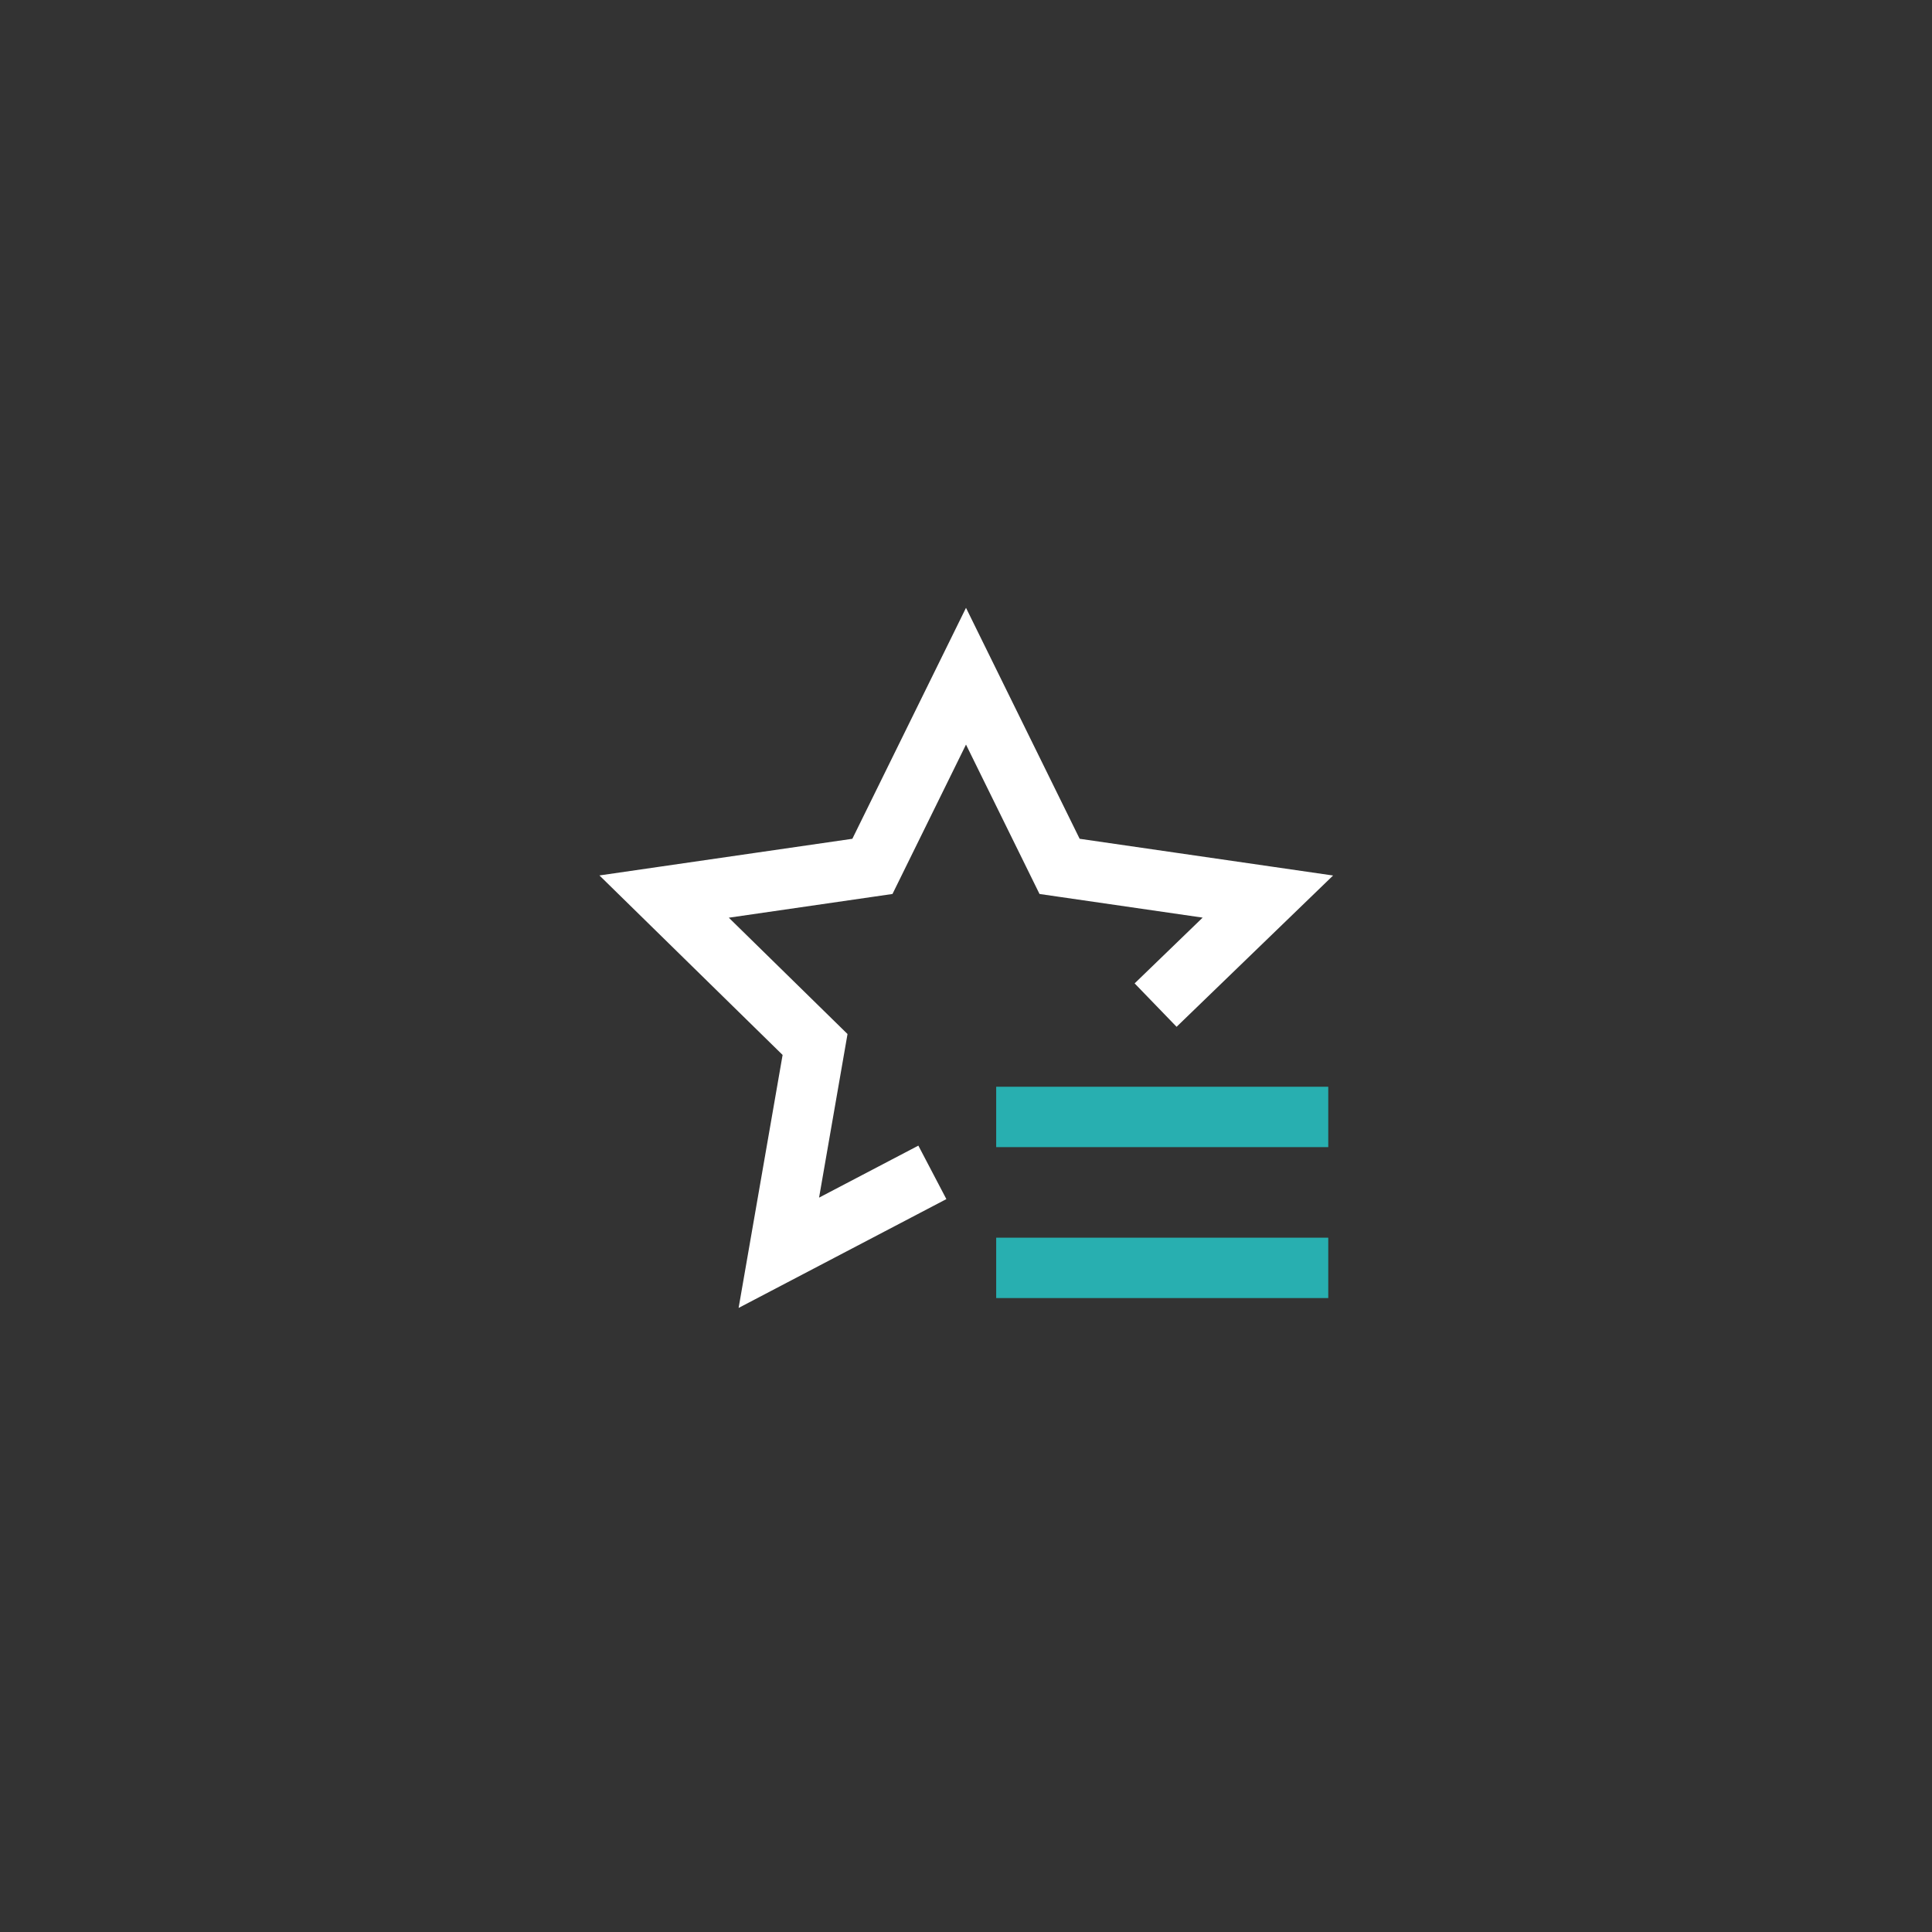 <?xml version="1.0" encoding="utf-8"?>
<!-- Generator: Adobe Illustrator 24.2.0, SVG Export Plug-In . SVG Version: 6.00 Build 0)  -->
<svg version="1.1" id="Layer_1" xmlns="http://www.w3.org/2000/svg" xmlns:xlink="http://www.w3.org/1999/xlink" x="0px" y="0px"
	 viewBox="0 0 64 64" style="enable-background:new 0 0 64 64;" xml:space="preserve">
<rect x="0" y="0" width="64" height="64" fill="#333333" stroke="none"/>
<style type="text/css">
	.st0{fill:none;stroke:#FFFFFF;stroke-width:2;stroke-linecap:square;}
	.st1{fill:none;stroke:#28AFB0;stroke-width:2;stroke-linecap:square;}
</style>
<g>
	<path class="st0" d="M30,39.3l-4.2,2.2l1.2-6.9l-5-4.9l6.9-1l3.1-6.3l3.1,6.3l6.9,1l-3,2.9"/>
	<path class="st1" d="M43,42h-9 M43,37h-9"/>
</g>
</svg>
